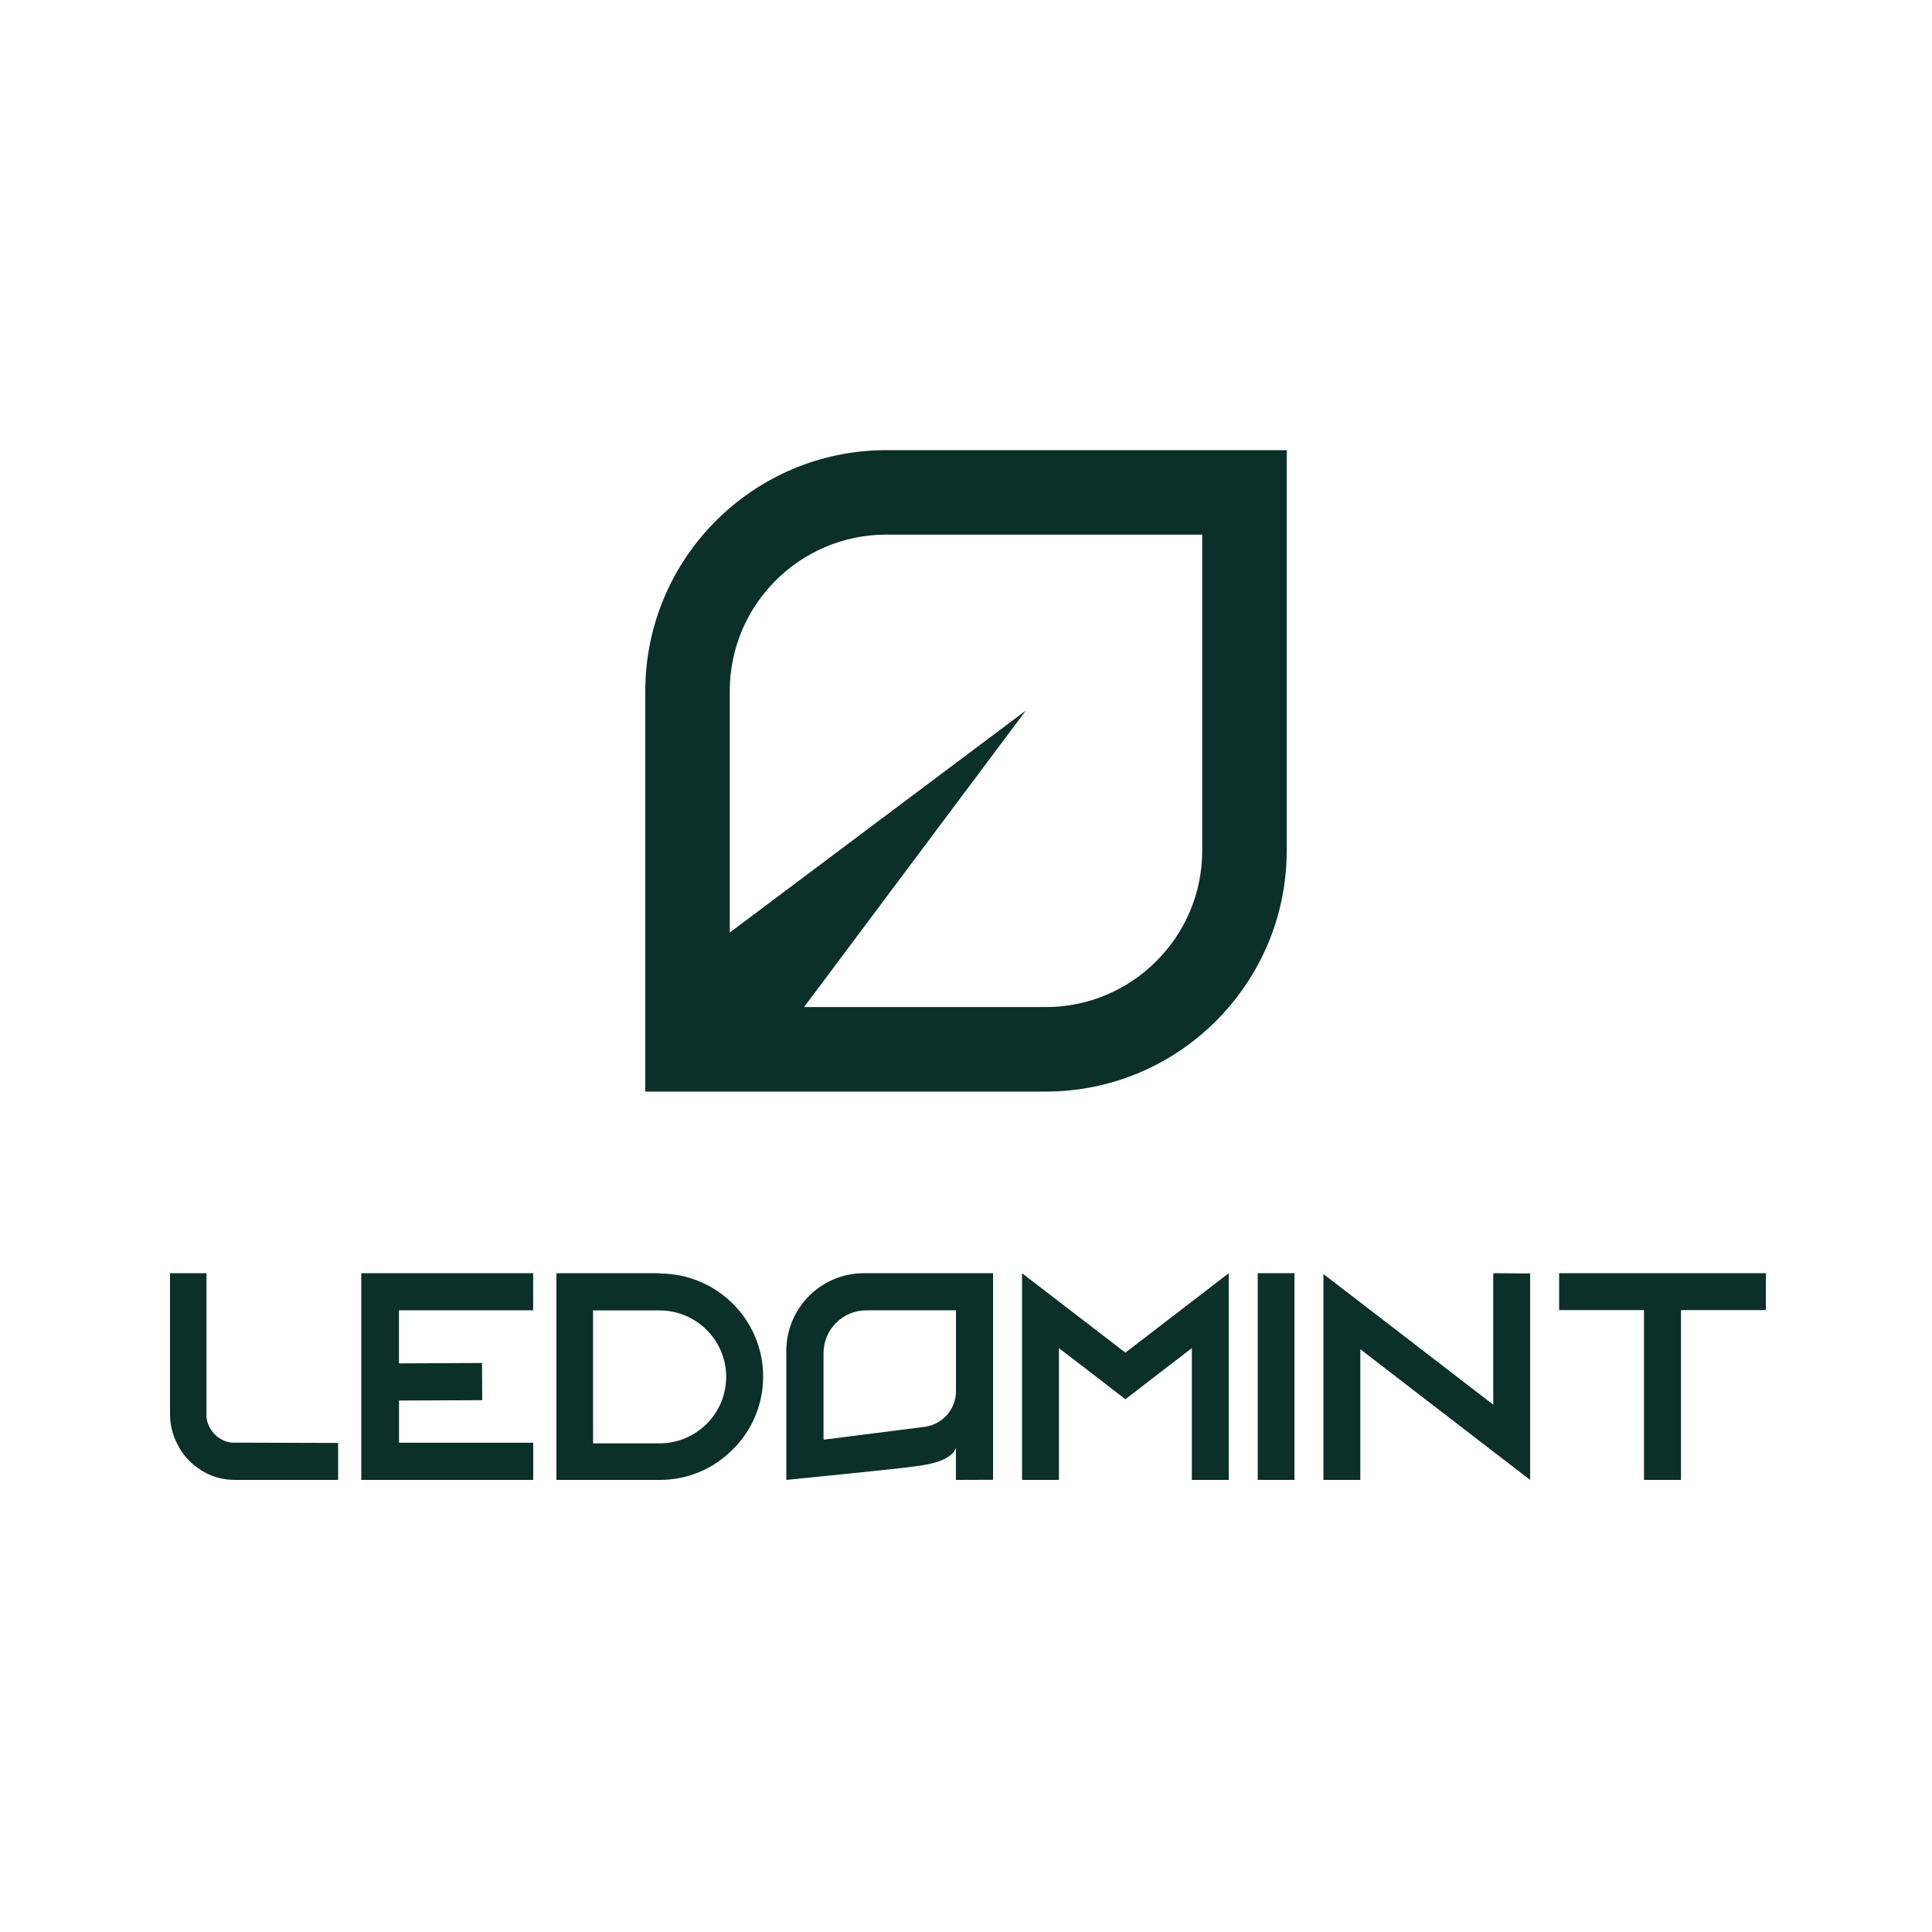 <svg width="1000" height="1000" viewBox="0 0 1000 1000" fill="none" xmlns="http://www.w3.org/2000/svg">
<rect width="1000" height="1000" fill="white"/>
<path d="M175 746.906V766H121.482C116.197 766 111.247 764.779 106.698 762.473C100.075 759.115 94.656 753.621 91.479 746.872C89.204 742.294 88 737.241 88 731.882V659H106.865V733.713C107.768 740.429 113.053 745.787 119.676 746.703L175 746.872V746.906Z" fill="#0A3029"/>
<path d="M341.415 659.17C370.977 659.17 395 683.019 395 712.5C395 725.663 390.243 737.706 382.292 747.036C381.374 748.121 380.287 749.173 379.234 750.259C369.584 760.029 356.264 766 341.585 766H288V659H341.585L341.415 659.136V659.17ZM375.87 712.67C375.87 693.705 360.409 678.269 341.415 678.269H306.96V747.07H341.415C360.409 747.07 375.87 731.634 375.87 712.67Z" fill="#0A3029"/>
<path d="M636 659V766H616.9V697.81L598.106 712.195L582.5 724.272L566.894 712.195L548.1 697.81V766H529V659L548.1 673.69L582.5 700.117L616.9 673.69L636 659Z" fill="#0A3029"/>
<path d="M651 766V659H670V766H651Z" fill="#0A3029"/>
<path d="M792 659.135V766L772.9 751.329L704.1 698.371V766H685V659.44L704.1 674.111L772.9 727.069V659L792 659.135Z" fill="#0A3029"/>
<path d="M914 659V678.1H870.065V766H850.935V678.1H807V659H914Z" fill="#0A3029"/>
<path d="M206.491 724.909C221.101 724.841 245.336 724.739 249.599 724.739L249.496 705.482L206.491 705.685V678.223H275.966V659H187V766C187 766 269.812 766 276 766V746.743H206.526V724.909H206.491Z" fill="#0A3029"/>
<path d="M494.777 749.421C492.064 757.151 476.57 758.575 471.62 759.253C464.094 760.304 407 766 407 766V699.21C407 677.003 425.003 659 447.21 659H514V765.932C514 765.932 506.304 765.966 494.777 766V749.455V749.421ZM494.777 678.223H448.43C436.191 678.223 426.257 688.157 426.257 700.396V745.183L478.503 738.538C487.826 737.351 494.811 729.418 494.811 720.027V678.189L494.777 678.223Z" fill="#0A3029"/>
<path d="M458.721 233C389.944 233 334 288.944 334 357.722V565H541.278C610.056 565 666 509.056 666 440.278V233H458.721ZM622.262 440.263C622.262 484.933 585.933 521.262 541.263 521.262H416.175L530.997 367.758L377.723 482.672V357.722C377.723 313.067 414.052 276.723 458.721 276.723H622.262V440.263Z" fill="#0A3029"/>
</svg>
